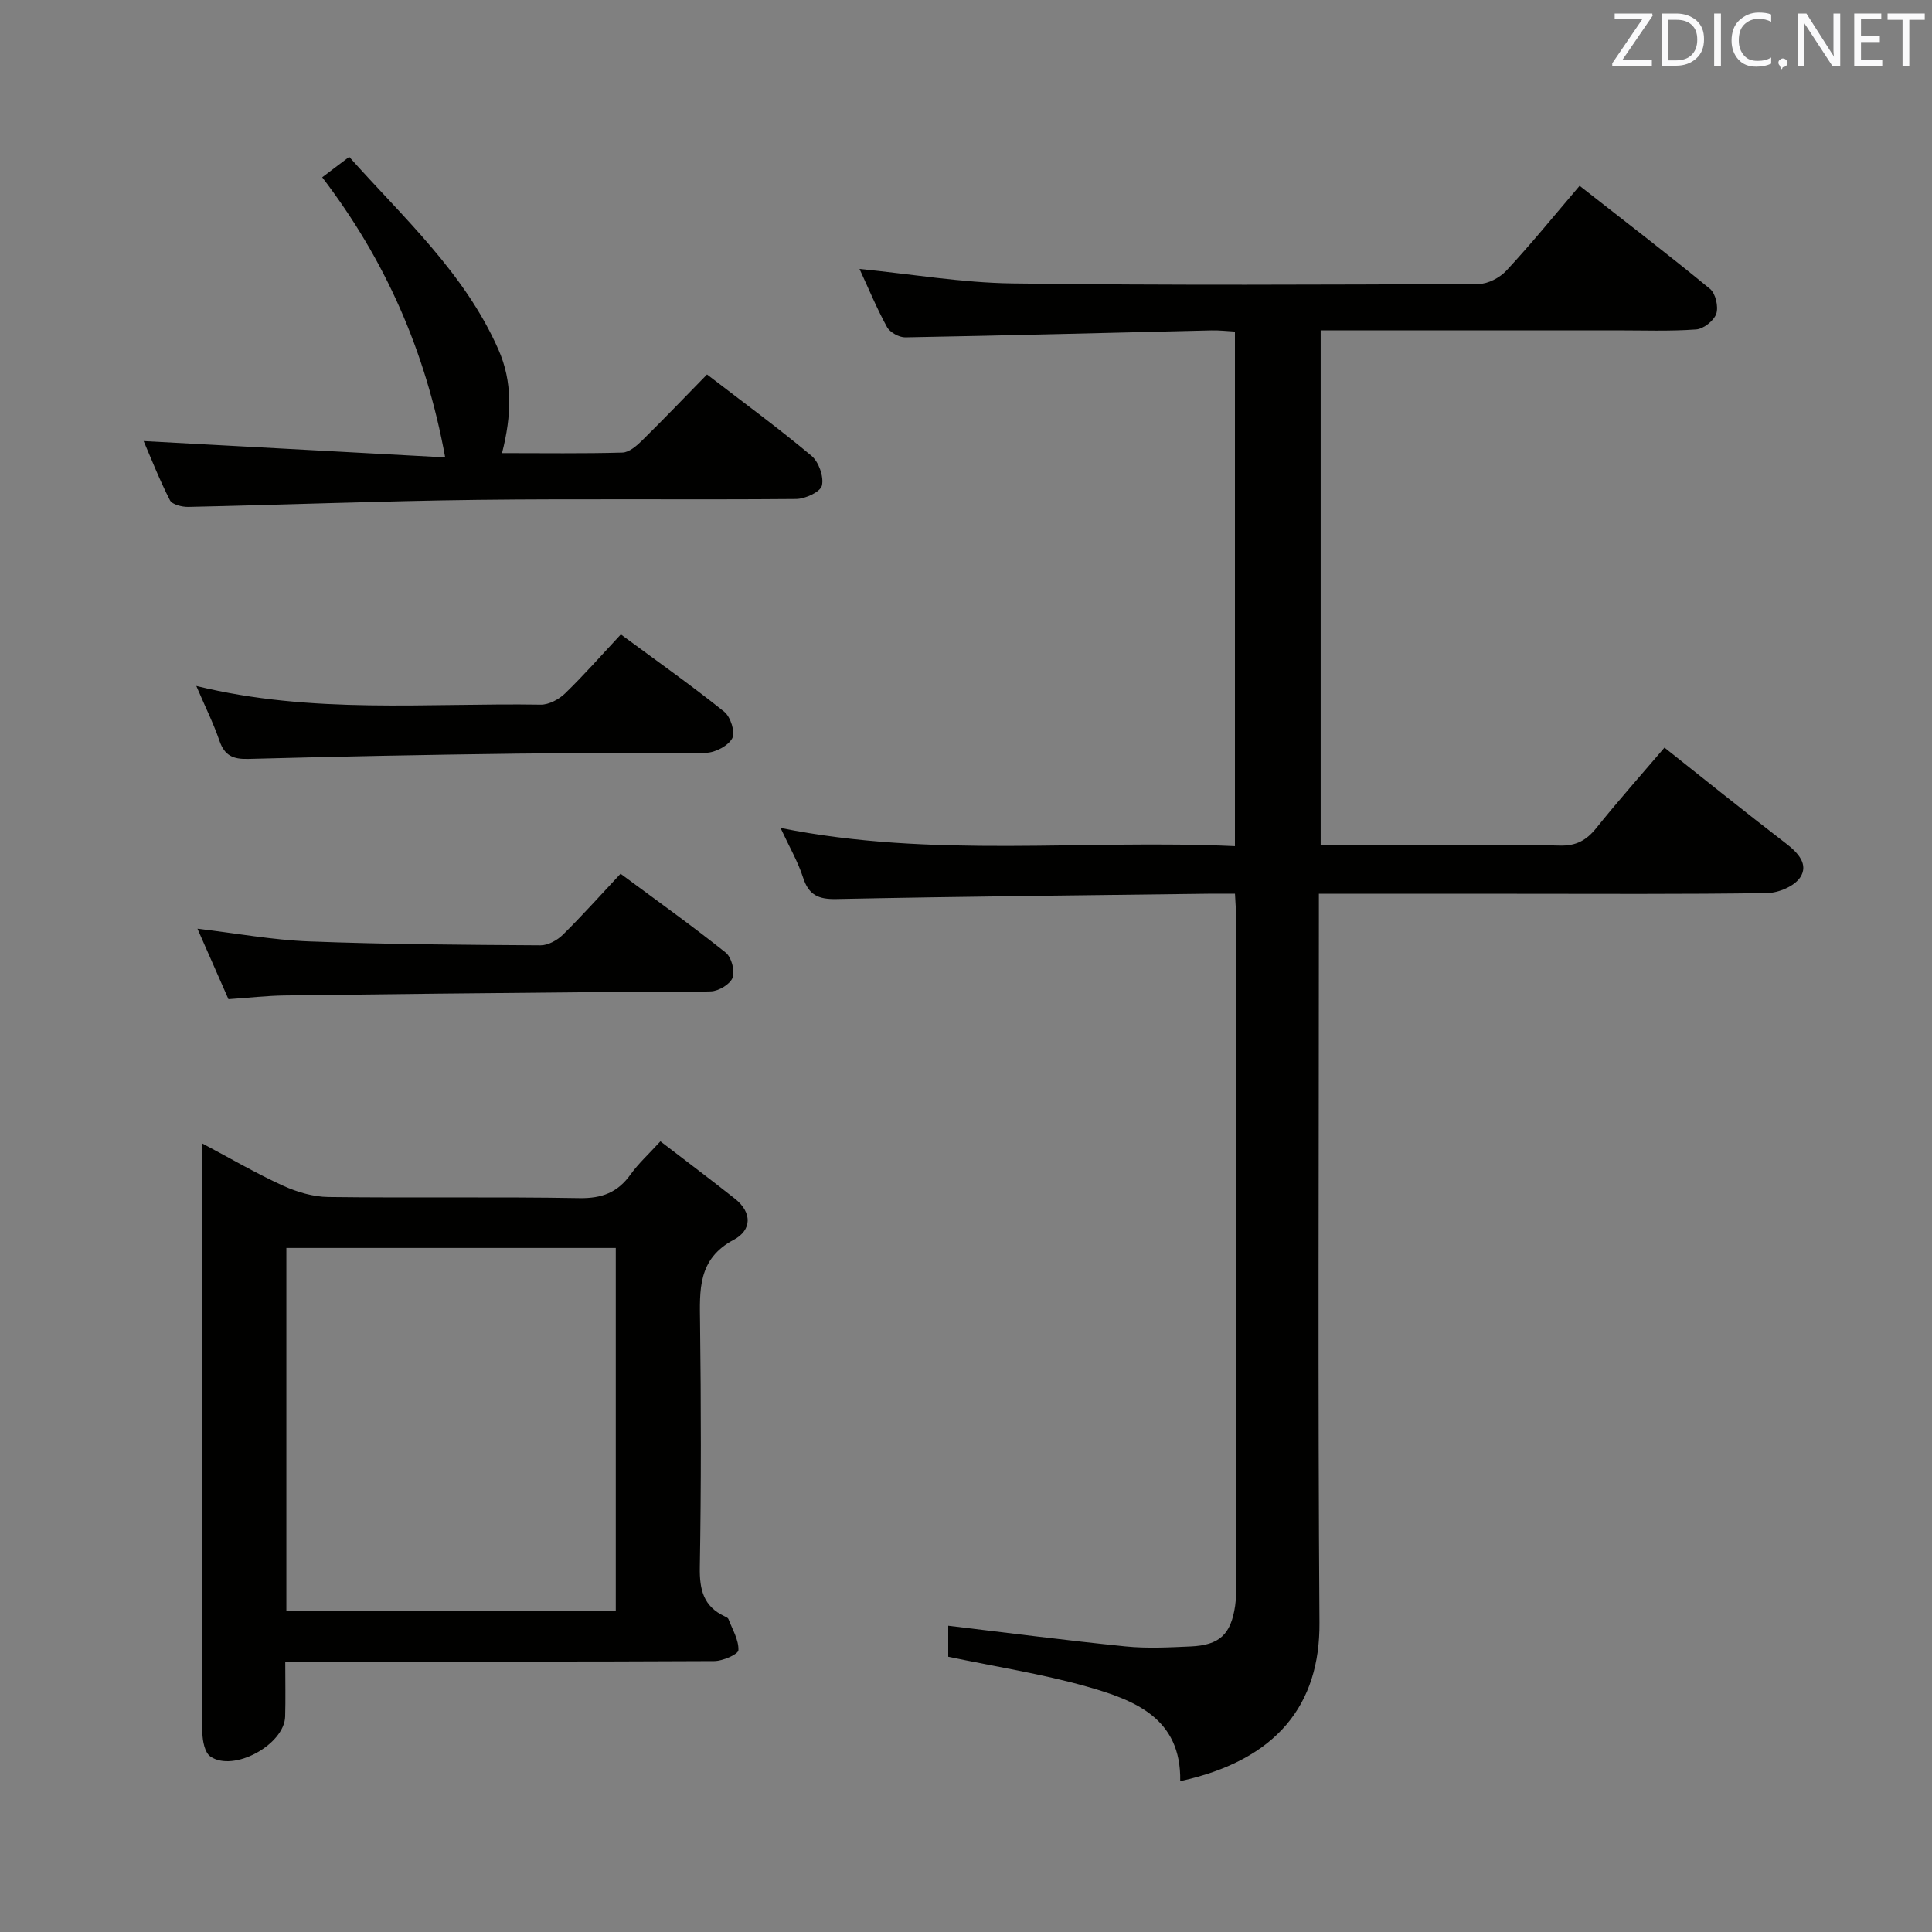 <svg enable-background="new 0 0 400 400" viewBox="0 0 400 400" xmlns="http://www.w3.org/2000/svg"><rect x="0" y="0" width="400" height="400" fill="#808080" stroke="none"/><path d="m327.04 38.47c9.3 7.29 18.27 14.16 26.99 21.33 1.16.95 1.79 3.69 1.31 5.15-.48 1.44-2.63 3.15-4.16 3.26-5.47.4-10.99.19-16.49.19-18.5.01-37 0-55.5 0-1.8 0-3.61 0-5.76 0v106.59h22.5c9 0 18-.16 27 .08 3.38.09 5.52-1.08 7.57-3.63 4.47-5.58 9.23-10.93 14.11-16.65 8.46 6.7 16.74 13.38 25.18 19.86 2.5 1.92 4.68 4.31 2.94 6.98-1.2 1.84-4.47 3.23-6.84 3.27-17.5.27-35 .15-52.5.15-13.16 0-26.32 0-40.33 0v5.94c0 48.33-.22 96.67.12 145 .12 16.79-8.66 28.38-28.83 32.78.24-13.11-9.52-16.81-19.43-19.61-9.21-2.6-18.74-4.08-28.6-6.15 0-1.8 0-4.34 0-6.42 12.34 1.47 24.5 3.05 36.69 4.28 4.45.45 9 .21 13.49.01 6.01-.27 8.34-2.49 9.22-8.4.22-1.47.2-2.99.2-4.49.01-46 .01-92 0-138 0-1.46-.13-2.92-.23-4.95-2.02 0-3.8-.02-5.58 0-25.65.33-51.29.57-76.93 1.1-3.76.08-5.75-.83-6.92-4.47-1.06-3.28-2.83-6.32-4.66-10.25 31.54 6.35 62.74 2.31 94.08 3.77 0-35.83 0-70.94 0-106.54-1.64-.09-3.26-.28-4.87-.24-21.13.49-42.25 1.06-63.38 1.44-1.28.02-3.18-1.03-3.79-2.14-2.14-3.91-3.85-8.06-5.69-12.03 10.7 1.06 21.17 2.86 31.67 3 32.16.42 64.33.26 96.49.12 1.96-.01 4.41-1.3 5.78-2.78 5.09-5.48 9.82-11.3 15.15-17.55z" fill="#010100"/><path d="m59.06 344c0 4.12.08 7.75-.02 11.37-.15 5.85-10.74 11.64-15.5 8.28-1.14-.8-1.6-3.18-1.64-4.85-.17-7.66-.08-15.32-.08-22.98 0-30.98 0-61.96 0-92.94 0-1.79 0-3.59 0-6.17 5.99 3.18 11.26 6.26 16.79 8.78 2.9 1.32 6.23 2.3 9.39 2.34 17.32.22 34.65-.07 51.97.23 4.65.08 7.92-1.17 10.58-4.9 1.63-2.27 3.74-4.19 6.18-6.86 5.25 4.03 10.39 7.89 15.43 11.88 3.62 2.87 3.49 6.52-.24 8.5-7.52 4-7.06 10.45-6.98 17.34.21 16.82.24 33.65-.05 50.47-.08 4.62.75 8.09 5.12 10.14.3.14.7.32.8.57.82 2.14 2.16 4.33 2.07 6.45-.04.86-3.24 2.25-5 2.26-27.65.14-55.3.1-82.95.1-1.8-.01-3.59-.01-5.87-.01zm.23-10.4h68.2c0-25.3 0-50.19 0-75.22-22.89 0-45.44 0-68.2 0z" fill="#010100"/><path d="m103.94 93.81c8.66 0 16.8.12 24.93-.11 1.38-.04 2.93-1.38 4.04-2.47 4.5-4.43 8.87-9 13.47-13.7 7.51 5.78 14.76 11.09 21.64 16.85 1.5 1.26 2.58 4.32 2.15 6.15-.31 1.31-3.45 2.76-5.33 2.78-21.99.19-43.99-.08-65.98.18-19.96.24-39.9 1.03-59.86 1.46-1.3.03-3.35-.48-3.81-1.37-2.16-4.21-3.89-8.64-5.45-12.26 20.6 1.11 41.08 2.22 62.43 3.38-4.08-22.23-12.52-41.04-25.46-57.99 1.86-1.4 3.43-2.59 5.59-4.23 11.25 12.63 23.9 24.02 30.89 39.89 2.94 6.66 2.76 13.58.75 21.44z" fill="#010100"/><path d="m40.64 142.02c24.08 5.91 47.77 3.49 71.3 3.87 1.7.03 3.79-1.1 5.07-2.34 3.92-3.8 7.53-7.92 11.53-12.2 7.65 5.65 14.7 10.62 21.41 16.01 1.3 1.04 2.32 4.24 1.66 5.48-.83 1.57-3.51 2.98-5.42 3.02-12.98.26-25.97.01-38.96.17-18.62.23-37.25.6-55.86 1.1-3.12.08-4.87-.69-5.92-3.72-1.23-3.59-2.93-7.02-4.81-11.39z" fill="#010100"/><path d="m47.3 206.87c-2.13-4.85-4.24-9.63-6.42-14.59 8.05.95 15.56 2.34 23.11 2.63 15.96.61 31.94.71 47.91.81 1.57.01 3.48-1.05 4.65-2.2 4.01-3.96 7.77-8.17 11.93-12.62 7.76 5.75 14.91 10.85 21.77 16.33 1.19.95 1.94 3.76 1.43 5.17-.49 1.36-2.87 2.79-4.47 2.85-8.15.29-16.32.09-24.48.16-21.3.19-42.61.41-63.91.69-3.64.06-7.28.48-11.52.77z" fill="#010100"/><g fill="#fafafb"><path d="m342.2 3.2-6.3 9.2h6.1v1.2h-8.2v-.5l6.2-9.1h-5.7v-1.2h7.8v.4z"/><path d="m344 13.7v-10.9h3.1c1.6 0 3 .5 4.1 1.4 1.1 1 1.6 2.2 1.6 3.9s-.5 3-1.6 4-2.5 1.5-4.2 1.5h-3zm1.4-9.6v8.4h1.6c1.4 0 2.5-.4 3.2-1.1.8-.8 1.2-1.8 1.2-3.2s-.4-2.4-1.2-3.1-1.8-1-3.1-1z"/><path d="m356.3 2.8v10.9h-1.4v-10.9z"/><path d="m366.6 13.2c-.8.4-1.8.6-3 .6-1.6 0-2.8-.5-3.7-1.5s-1.4-2.3-1.4-3.9c0-1.7.5-3.2 1.6-4.2s2.4-1.6 4-1.6c1 0 1.9.1 2.6.4v1.5c-.8-.4-1.6-.6-2.6-.6-1.2 0-2.2.4-3 1.2s-1.1 1.9-1.1 3.3c0 1.3.4 2.3 1.1 3.1s1.6 1.1 2.8 1.1c1.1 0 2-.2 2.8-.7v1.3z"/><path d="m368.2 13c0-.3.1-.5.3-.6.2-.2.4-.3.6-.3.3 0 .5.1.7.3s.3.4.3.6-.1.5-.3.6c-.2.2-.4.3-.7.3-.3 1-.5-.1-.6-.3-.2-.2-.3-.4-.3-.6z"/><path d="m381.1 13.7h-1.7l-5.5-8.4c-.2-.2-.3-.5-.4-.7 0 .2.1.8.1 1.5v7.6h-1.4v-10.9h1.8l5.3 8.3c.3.4.4.6.4.8 0-.3-.1-.8-.1-1.6v-7.5h1.4v10.9z"/><path d="m389.7 13.7h-5.8v-10.9h5.6v1.2h-4.2v3.5h3.9v1.2h-3.9v3.7h4.4z"/><path d="m398.4 4.1h-3.1v9.6h-1.4v-9.6h-3.1v-1.3h7.7v1.3z"/></g></svg>